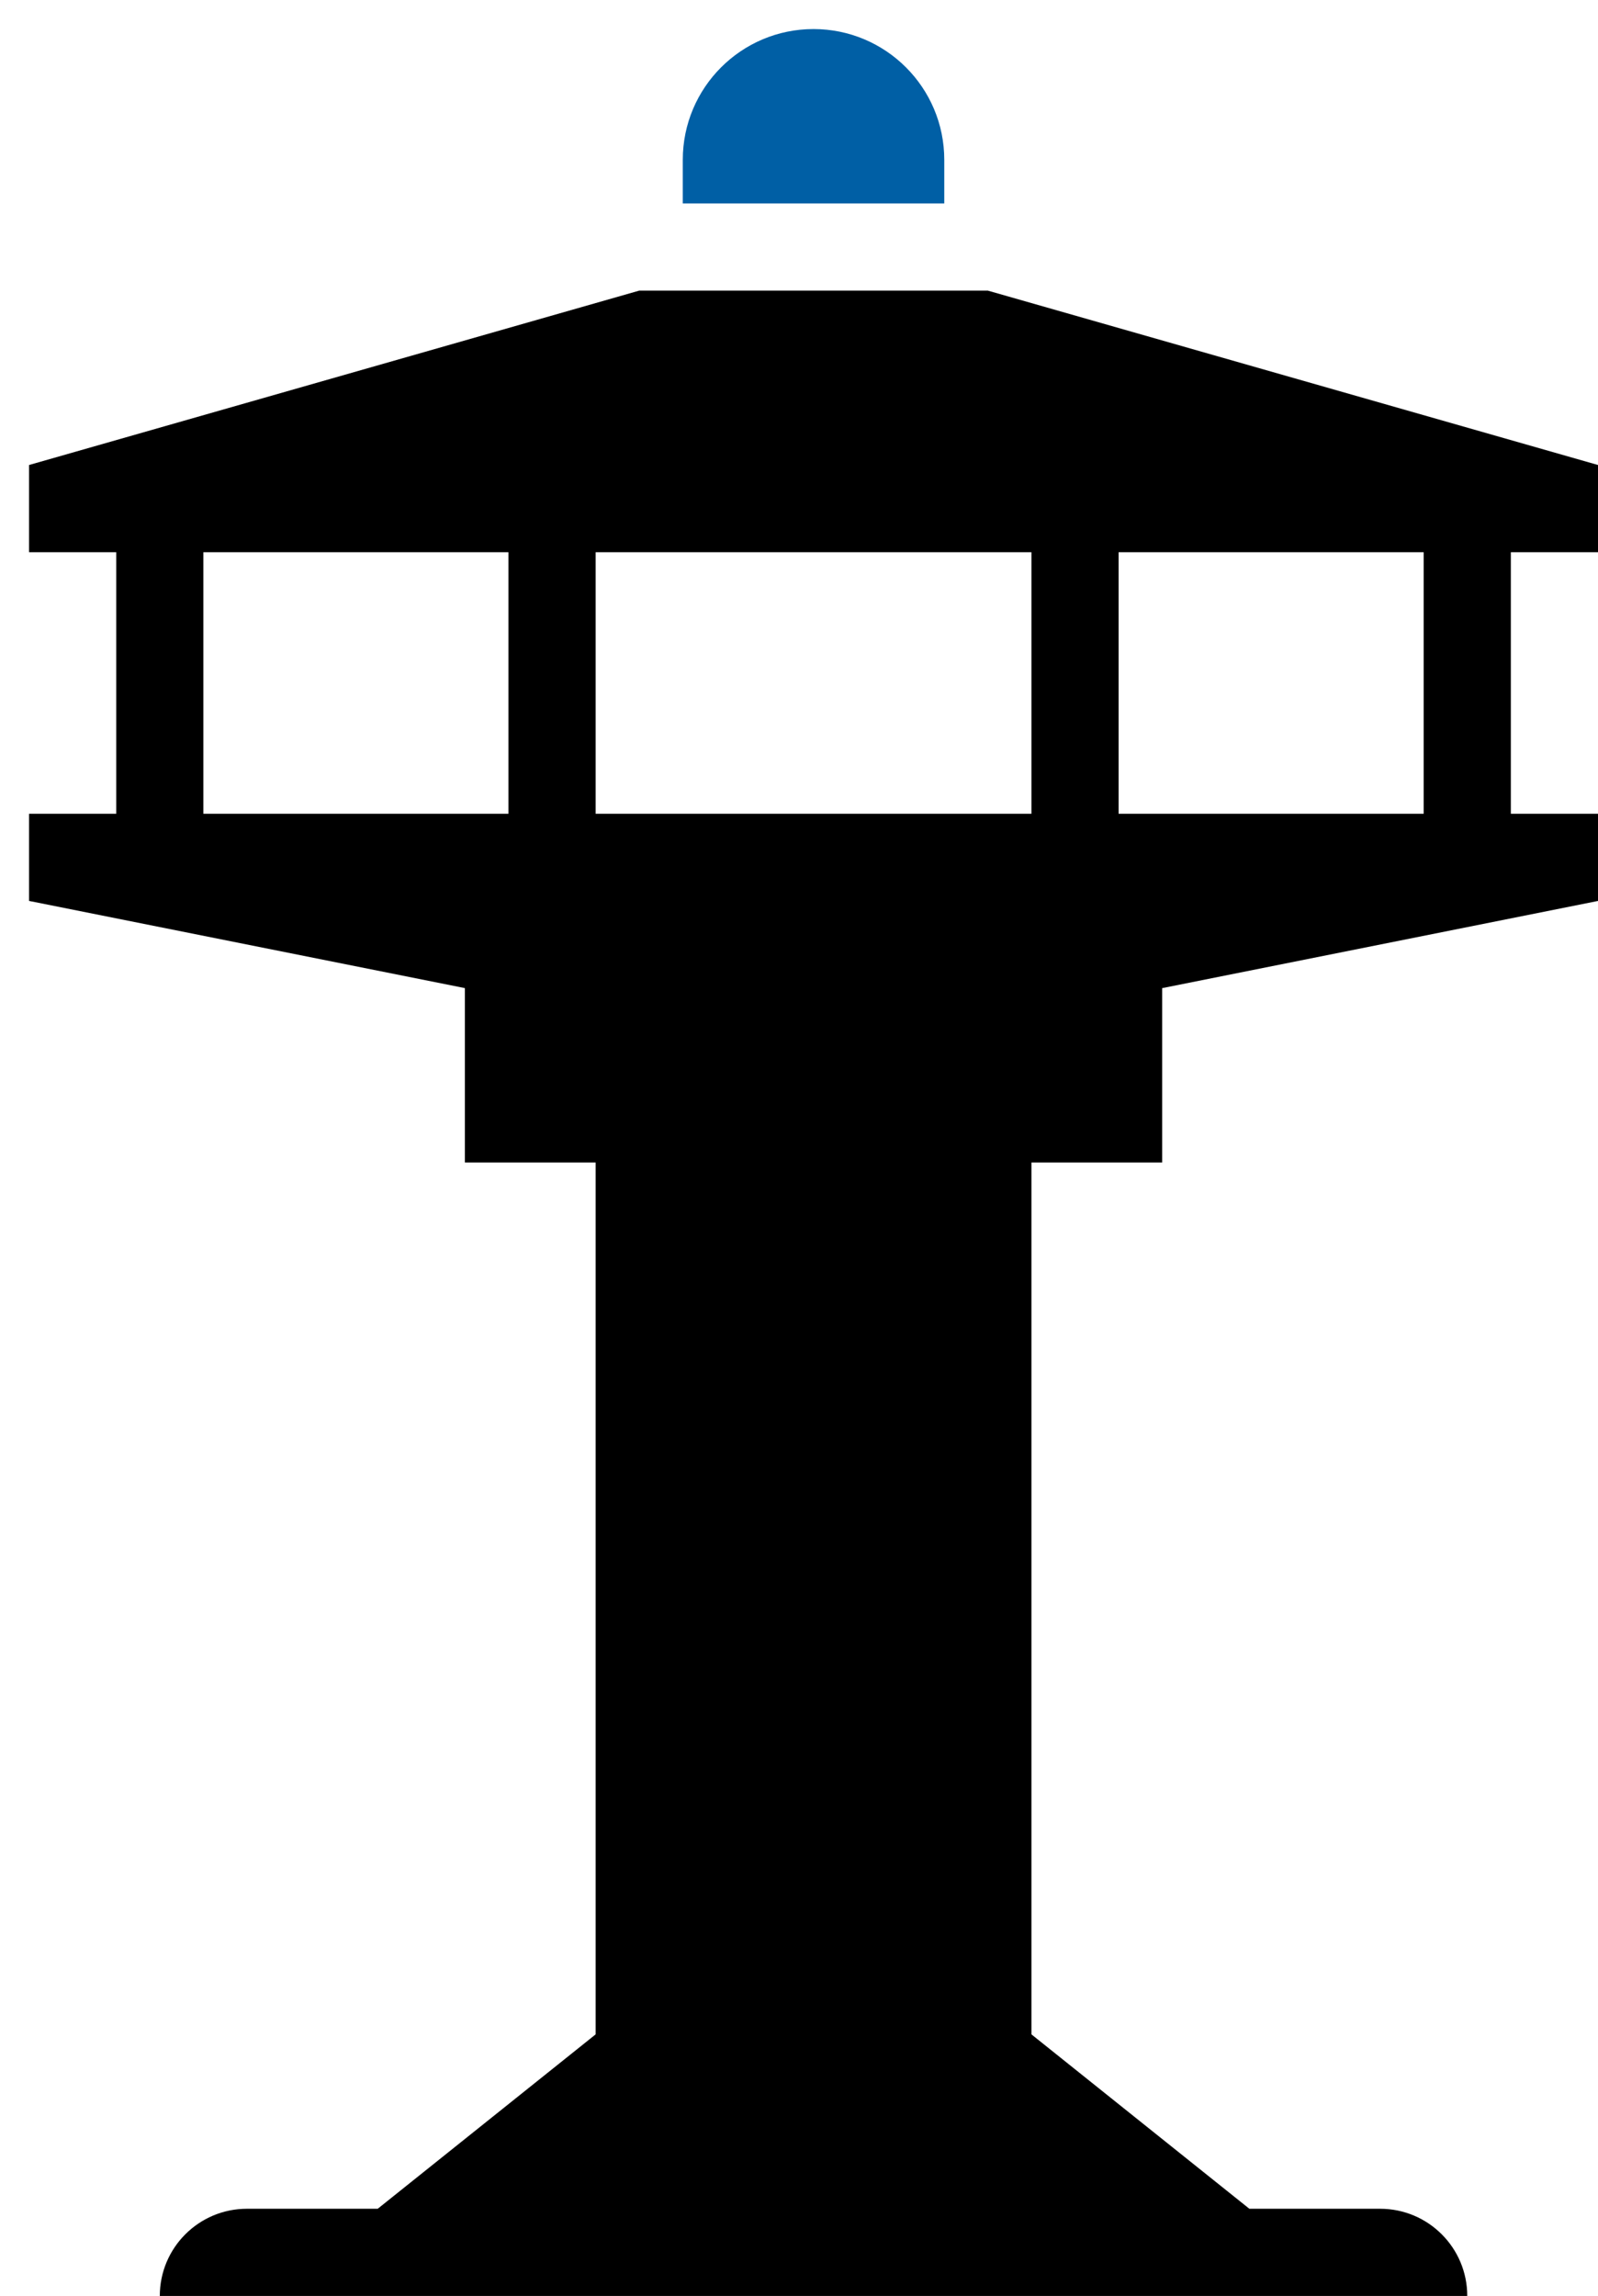 <svg width="55" height="79" xmlns="http://www.w3.org/2000/svg" xmlns:xlink="http://www.w3.org/1999/xlink" xml:space="preserve" overflow="hidden"><defs><clipPath id="clip0"><rect x="749" y="45" width="55" height="79"/></clipPath><clipPath id="clip1"><rect x="750" y="46" width="54" height="78"/></clipPath><clipPath id="clip2"><rect x="750" y="46" width="54" height="78"/></clipPath><clipPath id="clip3"><rect x="750" y="46" width="54" height="78"/></clipPath></defs><g clip-path="url(#clip0)" transform="translate(-749 -45)"><g clip-path="url(#clip1)"><g clip-path="url(#clip2)"><g clip-path="url(#clip3)"><path d="M781.5 50.5C781.5 48.015 779.485 46 777 46 774.515 46 772.5 48.015 772.5 50.5L772.5 52 781.5 52Z" fill="#005FA5" fill-rule="nonzero" fill-opacity="1"/><path d="M804 64 804 61 783 55 771 55 750 61 750 64 753 64 753 73 750 73 750 76 765 79 765 85 769.5 85 769.5 115 762 121 757.5 121C755.843 121 754.5 122.343 754.5 124L799.5 124C799.5 122.343 798.157 121 796.5 121L792 121 784.5 115 784.5 85 789 85 789 79 804 76 804 73 801 73 801 64ZM784.5 73 769.5 73 769.5 64 784.5 64ZM756 64 766.5 64 766.5 73 756 73ZM798 73 787.5 73 787.5 64 798 64Z" fill="#000000" fill-rule="nonzero" fill-opacity="1"/></g></g></g></g></svg>